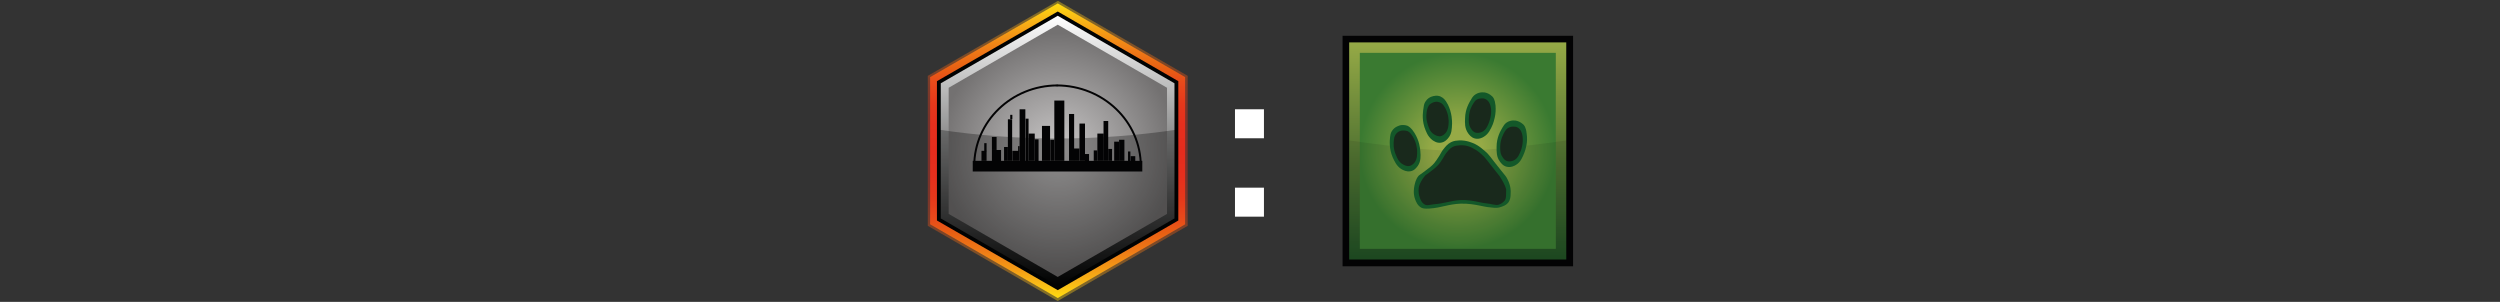 <?xml version="1.0" encoding="utf-8"?>
<!-- Generator: Adobe Illustrator 26.3.1, SVG Export Plug-In . SVG Version: 6.00 Build 0)  -->
<svg version="1.1" id="Layer" xmlns="http://www.w3.org/2000/svg" xmlns:xlink="http://www.w3.org/1999/xlink" x="0px" y="0px"
	 viewBox="0 0 1173.5 141.7" style="enable-background:new 0 0 1173.5 141.7;" xml:space="preserve">
<rect x="0" y="0" width="1173.5" height="141.7" fill="#333333" stroke="none"/>
<style type="text/css">
	.st0{fill:#FFFFFF;fill-opacity:0;}
	.st1{fill:#030304;}
	.st2{fill:url(#SVGID_1_);}
	.st3{fill:url(#SVGID_00000037670253964874650230000005939043011573080216_);}
	.st4{opacity:8.000000e-02;fill:#030304;enable-background:new    ;}
	.st5{fill:#135829;}
	.st6{fill:#19291C;}
	.st7{opacity:0.4;fill:url(#SVGID_00000004517034215638644100000012679857332712457863_);enable-background:new    ;}
	.st8{fill:url(#SVGID_00000074408244303791474540000016083368850485383597_);}
	.st9{fill:#010202;}
	.st10{fill:url(#SVGID_00000008829267716754202960000016621546099589868174_);}
	.st11{fill:url(#SVGID_00000138558230681951384340000011585179597284206501_);}
	.st12{opacity:0.29;fill:#010202;enable-background:new    ;}
	.st13{fill:none;stroke:#030304;stroke-width:0.93;stroke-miterlimit:10;}
	.st14{fill:#FFFFFF;}
</style>
<rect y="0" class="st0" width="1173.5" height="141.7"/>
<g id="animal">
	<rect x="630.2" y="16.8" class="st1" width="108.2" height="108.2"/>
	
		<linearGradient id="SVGID_1_" gradientUnits="userSpaceOnUse" x1="-541.529" y1="-1850.796" x2="-469.451" y2="-1778.727" gradientTransform="matrix(0.707 -0.707 -0.707 -0.707 -241.505 -1569.825)">
		<stop  offset="0" style="stop-color:#1F4D23"/>
		<stop  offset="0.43" style="stop-color:#4C6F30"/>
		<stop  offset="1" style="stop-color:#96AA46"/>
	</linearGradient>
	<rect x="633.3" y="19.9" class="st2" width="101.9" height="101.9"/>
	
		<radialGradient id="SVGID_00000111168936944686404420000005478371788594244509_" cx="684.285" cy="50.897" r="46.015" gradientTransform="matrix(1 0 0 -1 0 121.732)" gradientUnits="userSpaceOnUse">
		<stop  offset="0.25" style="stop-color:#96AA46"/>
		<stop  offset="1" style="stop-color:#3A7A31"/>
	</radialGradient>
	<rect x="638.3" y="24.8" style="fill:url(#SVGID_00000111168936944686404420000005478371788594244509_);" width="92" height="92"/>
	<path id="darker" class="st4" d="M735.2,121.8H633.3V65.9c0,0,32.1,4.9,50.9,4.9s51-4.9,51-4.9L735.2,121.8L735.2,121.8z"/>
	<path class="st5" d="M673.5,45c-0.3,0-2.8,0.3-4.2,2.4c-0.6,0.8-0.9,1.7-1,2.6c-0.3,1.9-1,5.4,0.3,9.6c0.7,2,1.5,4.4,3.7,6.1
		c0.7,0.5,2.1,1.5,3.9,1.3c2-0.2,3.2-1.7,3.6-2.2c1.7-2,1.7-4.3,1.8-6.8c0-1.2,0-4.9-1.9-8.8c-1.3-2.6-2.4-3.3-3-3.6
		C675.4,44.7,673.9,44.9,673.5,45L673.5,45L673.5,45z"/>
	<path class="st5" d="M697.4,43.5c-0.3-0.1-2.7-0.6-4.8,0.8c-0.8,0.5-1.4,1.2-1.9,2.1c-1,1.7-2.9,4.6-3,9.1c-0.1,2.2-0.2,4.7,1.4,7
		c0.5,0.7,1.5,2.1,3.2,2.5c1.9,0.5,3.6-0.4,4.2-0.8c2.2-1.3,3.2-3.5,4.2-5.8c0.4-1.1,1.7-4.6,1.3-8.9c-0.3-2.9-1.1-3.9-1.6-4.3
		C699.2,44,697.8,43.6,697.4,43.5L697.4,43.5z"/>
	<path class="st5" d="M657.3,58.8c-0.3,0.1-2.7,0.6-4,2.8c-0.5,0.9-0.7,1.7-0.8,2.7c-0.2,1.9-0.5,5.4,1.2,9.5
		c0.9,1.9,1.8,4.2,4.3,5.7c0.8,0.4,2.2,1.2,4,0.9c2-0.3,3-1.9,3.5-2.5c1.5-2.2,1.4-4.5,1.2-7c-0.1-1.2-0.4-4.8-2.8-8.6
		c-1.5-2.4-2.7-3-3.3-3.3C659.1,58.5,657.8,58.7,657.3,58.8L657.3,58.8L657.3,58.8z"/>
	<path class="st5" d="M711.9,56.7c-0.3-0.1-2.7-0.6-4.8,0.9c-0.8,0.6-1.3,1.3-1.8,2.2c-1,1.7-2.8,4.7-2.8,9.2c0,2.2-0.1,4.7,1.6,6.9
		c0.5,0.7,1.6,2.1,3.3,2.4c1.9,0.4,3.6-0.5,4.2-0.9c2.2-1.3,3.1-3.6,4-5.9c0.4-1.1,1.7-4.6,1-8.9c-0.3-2.9-1.2-3.9-1.7-4.3
		C713.7,57.2,712.3,56.8,711.9,56.7L711.9,56.7L711.9,56.7z"/>
	<path class="st6" d="M711.3,59.5c-0.2,0-2-0.4-3.6,0.7c-0.6,0.4-1,1-1.4,1.6c-0.7,1.3-2,3.5-2.1,6.9c0,1.6-0.1,3.5,1.2,5.2
		c0.3,0.5,1.1,1.6,2.4,1.8c1.5,0.3,2.7-0.4,3.1-0.6c1.7-1,2.2-2.6,3-4.4c0.3-0.9,1.2-3.5,0.8-6.7c-0.3-2.1-1-2.9-1.2-3.2
		C712.7,59.8,711.7,59.5,711.3,59.5C711.3,59.5,711.3,59.5,711.3,59.5z"/>
	<path class="st6" d="M696.7,46.3c-0.2-0.1-2-0.4-3.6,0.5c-0.6,0.4-1,0.9-1.4,1.6c-0.8,1.2-2.1,3.4-2.2,6.8c-0.1,1.6-0.2,3.5,1,5.2
		c0.3,0.5,1,1.6,2.3,1.9c1.5,0.3,2.7-0.3,3.1-0.5c1.7-1,2.3-2.5,3-4.2c0.3-0.9,1.3-3.4,1-6.6c-0.3-2.1-0.9-2.9-1.1-3.2
		C698,46.7,697.1,46.4,696.7,46.3z"/>
	<path class="st6" d="M673.8,47.8c-0.2,0-2,0.3-3.1,1.7c-0.4,0.6-0.6,1.2-0.8,1.9c-0.3,1.4-0.8,3.9,0.3,7.1c0.5,1.5,1,3.3,2.8,4.5
		c0.5,0.3,1.6,1,2.9,1c1.5-0.2,2.3-1.2,2.7-1.6c1.2-1.5,1.3-3.2,1.4-5c0-0.9,0-3.6-1.5-6.5c-1-1.9-1.8-2.4-2.2-2.6
		C675.2,47.7,674.2,47.7,673.8,47.8L673.8,47.8L673.8,47.8z"/>
	<path class="st6" d="M657.9,61.3c-0.2,0-2.1,0.4-3,2.2c-0.4,0.7-0.5,1.3-0.6,2.1c-0.2,1.5-0.4,4.2,1,7.3c0.6,1.5,1.4,3.3,3.3,4.3
		c0.6,0.3,1.7,1,3,0.7c1.5-0.3,2.3-1.5,2.6-1.9c1.1-1.7,1-3.5,1-5.4c-0.1-1-0.3-3.7-2.1-6.6c-1.1-1.9-2.1-2.3-2.5-2.5
		C659.2,61.1,658.1,61.3,657.9,61.3L657.9,61.3L657.9,61.3z"/>
	<path class="st5" d="M685,65.9c-1.2,0.1-2.5,0.1-4,0.9c-1.7,0.9-2.6,2.2-3.5,3.3c-0.8,1-0.7,1.1-1.8,2.9c-1,1.6-1.6,2.5-2.5,3.6
		c-1.1,1.3-2.2,2.1-4.2,3.6c-2.2,1.7-2.3,1.6-3,2.2c-1.5,1.7-1.8,3.6-2.1,4.9c-0.2,1.2-0.6,3.5,0.3,6.1c0.4,1.1,1.2,3.3,3.2,4.2
		c0.8,0.3,1.6,0.4,3.5,0.3c3.2-0.2,5.4-0.8,7.3-1.2c2.2-0.5,4.6-1,7.5-1.1c3.6-0.1,6.7,0.5,8.3,0.8c1.9,0.3,3.3,0.8,6,1
		c2.2,0.3,3.4,0.2,4.7-0.3c0.8-0.3,2.2-0.7,3.2-1.9c1.1-1.4,1.2-2.9,1.2-4.4c0.1-1,0.1-3.6-1.4-6.5c-0.6-1.3-1.1-1.9-3.1-4.3
		c-5.4-6.7-5.6-7.5-7.8-9.3c-1.3-1.1-2.6-2.2-4.6-3.2C691.2,67.1,688.6,65.8,685,65.9L685,65.9L685,65.9z"/>
	<path class="st6" d="M685.3,68.2c-1,0.1-2.2,0.1-3.5,0.8c-1.4,0.8-2.2,1.9-3,2.9c-0.7,0.9-0.6,1-1.6,2.6c-0.9,1.4-1.4,2.2-2.2,3
		c-1,1.1-1.9,1.8-3.6,3.1c-1.9,1.5-2,1.3-2.6,2c-1.3,1.5-2.4,3.7-2.7,4.8c-0.2,1-0.5,2.9,0.3,5.2c0.3,1,1,2.9,2.8,3.6
		c0.7,0.3,2.2-0.1,3.8-0.3c2.8-0.2,4.7-0.7,6.3-1c1.9-0.4,4-0.9,6.5-1c3-0.1,5.7,0.4,7.2,0.7c1.7,0.3,2.9,0.7,5.1,0.9
		c1.9,0.2,4.2,1,5.3,0.6c0.7-0.2,1.8-0.7,2.8-1.8c1-1.1,0.7-3.6,0.8-4.9c0.1-0.9-0.7-2.8-2.2-5.3c-0.7-1.2-1-1.7-2.7-3.7
		c-4.6-5.7-4.8-6.4-6.7-8c-1.1-1-2.2-1.9-4-2.8C690.6,69.1,688.3,68,685.3,68.2L685.3,68.2L685.3,68.2z"/>
</g>
<g id="cityAny">
	
		<linearGradient id="SVGID_00000085936272295094575190000002188183083581964944_" gradientUnits="userSpaceOnUse" x1="496.485" y1="-19.528" x2="496.485" y2="121.322" gradientTransform="matrix(1 0 0 -1 0 121.732)">
		<stop  offset="0" style="stop-color:#FFDC0E"/>
		<stop  offset="0" style="stop-color:#FFDB0F"/>
		<stop  offset="5.000000e-02" style="stop-color:#F9BA17"/>
		<stop  offset="0.1" style="stop-color:#F49A15"/>
		<stop  offset="0.16" style="stop-color:#EF7A17"/>
		<stop  offset="0.22" style="stop-color:#E86013"/>
		<stop  offset="0.27" style="stop-color:#E8491B"/>
		<stop  offset="0.34" style="stop-color:#E5381B"/>
		<stop  offset="0.41" style="stop-color:#E62F1D"/>
		<stop  offset="0.5" style="stop-color:#E52C1D"/>
		<stop  offset="0.59" style="stop-color:#E62F1D"/>
		<stop  offset="0.66" style="stop-color:#E5381B"/>
		<stop  offset="0.73" style="stop-color:#E8491B"/>
		<stop  offset="0.78" style="stop-color:#E86013"/>
		<stop  offset="0.84" style="stop-color:#EF7A17"/>
		<stop  offset="0.9" style="stop-color:#F49A15"/>
		<stop  offset="0.95" style="stop-color:#F9BA17"/>
		<stop  offset="1" style="stop-color:#FFDB0F"/>
		<stop  offset="1" style="stop-color:#FFDC0E"/>
	</linearGradient>
	<path style="opacity:0.4;fill:url(#SVGID_00000085936272295094575190000002188183083581964944_);enable-background:new    ;" d="
		M496.5,141.3L435.5,106V35.6l61.1-35.2l60.9,35.2V106L496.5,141.3L496.5,141.3L496.5,141.3z"/>
	
		<linearGradient id="SVGID_00000056426223400672761100000007655680270913914791_" gradientUnits="userSpaceOnUse" x1="496.485" y1="-18.158" x2="496.485" y2="120.062" gradientTransform="matrix(1 0 0 -1 0 121.732)">
		<stop  offset="0" style="stop-color:#FFDC0E"/>
		<stop  offset="0" style="stop-color:#FFDB0F"/>
		<stop  offset="5.000000e-02" style="stop-color:#F9BA17"/>
		<stop  offset="0.1" style="stop-color:#F49A15"/>
		<stop  offset="0.16" style="stop-color:#EF7A17"/>
		<stop  offset="0.22" style="stop-color:#E86013"/>
		<stop  offset="0.27" style="stop-color:#E8491B"/>
		<stop  offset="0.34" style="stop-color:#E5381B"/>
		<stop  offset="0.41" style="stop-color:#E62F1D"/>
		<stop  offset="0.5" style="stop-color:#E52C1D"/>
		<stop  offset="0.59" style="stop-color:#E62F1D"/>
		<stop  offset="0.66" style="stop-color:#E5381B"/>
		<stop  offset="0.73" style="stop-color:#E8491B"/>
		<stop  offset="0.78" style="stop-color:#E86013"/>
		<stop  offset="0.84" style="stop-color:#EF7A17"/>
		<stop  offset="0.9" style="stop-color:#F49A15"/>
		<stop  offset="0.95" style="stop-color:#F9BA17"/>
		<stop  offset="1" style="stop-color:#FFDB0F"/>
		<stop  offset="1" style="stop-color:#FFDC0E"/>
	</linearGradient>
	<path style="fill:url(#SVGID_00000056426223400672761100000007655680270913914791_);" d="M496.5,139.9l-59.9-34.6V36.2l59.9-34.6
		l59.8,34.6v69.1L496.5,139.9L496.5,139.9L496.5,139.9z"/>
	<polygon class="st9" points="553.1,103.5 553.1,38.1 496.5,5.4 439.8,38.1 439.8,103.5 496.5,136.2 	"/>
	
		<linearGradient id="SVGID_00000123406546099381444300000015342073045316273571_" gradientUnits="userSpaceOnUse" x1="496.485" y1="-12.448" x2="496.485" y2="114.362" gradientTransform="matrix(1 0 0 -1 0 121.732)">
		<stop  offset="0" style="stop-color:#010202"/>
		<stop  offset="1" style="stop-color:#FFFFFF"/>
	</linearGradient>
	<polygon style="fill:url(#SVGID_00000123406546099381444300000015342073045316273571_);" points="551.3,102.5 551.3,39.1 
		496.5,7.4 441.6,39.1 441.6,102.5 496.5,134.2 	"/>
	
		<radialGradient id="SVGID_00000125562653825199234150000011652875577836738694_" cx="496.54" cy="50.952" r="55.357" gradientTransform="matrix(1 0 0 -1 0 121.732)" gradientUnits="userSpaceOnUse">
		<stop  offset="0" style="stop-color:#C9C7C7"/>
		<stop  offset="1" style="stop-color:#737171"/>
	</radialGradient>
	<polygon style="fill:url(#SVGID_00000125562653825199234150000011652875577836738694_);" points="547.8,100.4 547.8,41.2 
		496.5,11.6 445.3,41.2 445.3,100.4 496.5,130 	"/>
	<path class="st12" d="M552.8,101.7V60.8l0,0c-37.5,5.6-75.1,5.6-112.6,0l0,0v40.9l56.3,32.5L552.8,101.7z"/>
	<g id="city-logo">
		<path class="st13" d="M457.3,78c0-21,17.6-37.9,39.1-37.9"/>
		<path class="st13" d="M535.5,78c0-21-17.7-37.9-39.5-37.9"/>
		<rect x="456.6" y="75.5" class="st1" width="79.6" height="5"/>
		<rect x="460.7" y="70.8" class="st1" width="2.4" height="4.7"/>
		<rect x="462" y="67.2" class="st1" width="1.1" height="3.8"/>
		<rect x="465.6" y="70.4" class="st1" width="4.3" height="5.2"/>
		<rect x="465.6" y="64.3" class="st1" width="2.2" height="6.1"/>
		<rect x="471.3" y="69" class="st1" width="1.8" height="6.5"/>
		<rect x="473.1" y="56" class="st1" width="2" height="19.5"/>
		<rect x="474.2" y="53.9" class="st1" width="1" height="2"/>
		<rect x="475.2" y="70.8" class="st1" width="3.4" height="4.7"/>
		<rect x="477.9" y="68.6" class="st1" width="0.7" height="2.4"/>
		<rect x="478.6" y="51.3" class="st1" width="2.7" height="24.3"/>
		<rect x="481.4" y="55.7" class="st1" width="1.4" height="19.9"/>
		<rect x="482.8" y="62.7" class="st1" width="2.9" height="12.8"/>
		<rect x="485.7" y="65.4" class="st1" width="1.8" height="10.3"/>
		<rect x="489.1" y="59.1" class="st1" width="3.8" height="16.4"/>
		<rect x="493" y="65.6" class="st1" width="1.9" height="9.9"/>
		<rect x="494.9" y="47.2" class="st1" width="4.7" height="28.3"/>
		<rect x="501.8" y="53.5" class="st1" width="2.4" height="22"/>
		<rect x="506.7" y="58" class="st1" width="2.6" height="17.5"/>
		<rect x="504.1" y="69.7" class="st1" width="2.6" height="5.8"/>
		<rect x="509.3" y="72.3" class="st1" width="1.9" height="3.3"/>
		<rect x="513.4" y="70.6" class="st1" width="1.7" height="4.9"/>
		<rect x="515.1" y="62.7" class="st1" width="3" height="12.8"/>
		<rect x="518" y="56.8" class="st1" width="2.2" height="18.7"/>
		<rect x="520.2" y="69.9" class="st1" width="1.8" height="5.6"/>
		<rect x="523" y="66.5" class="st1" width="2.3" height="9"/>
		<rect x="525.3" y="65.6" class="st1" width="2.5" height="9.9"/>
		<rect x="529.5" y="71.1" class="st1" width="1.1" height="4.6"/>
		<rect x="530.7" y="73.3" class="st1" width="2.2" height="2.3"/>
	</g>
</g>
<path class="st14" d="M579.7,64.9V51.3h13.6v13.6H579.7z M579.7,101.7V88.1h13.6v13.6C593.2,101.7,579.7,101.7,579.7,101.7z"/>
</svg>
